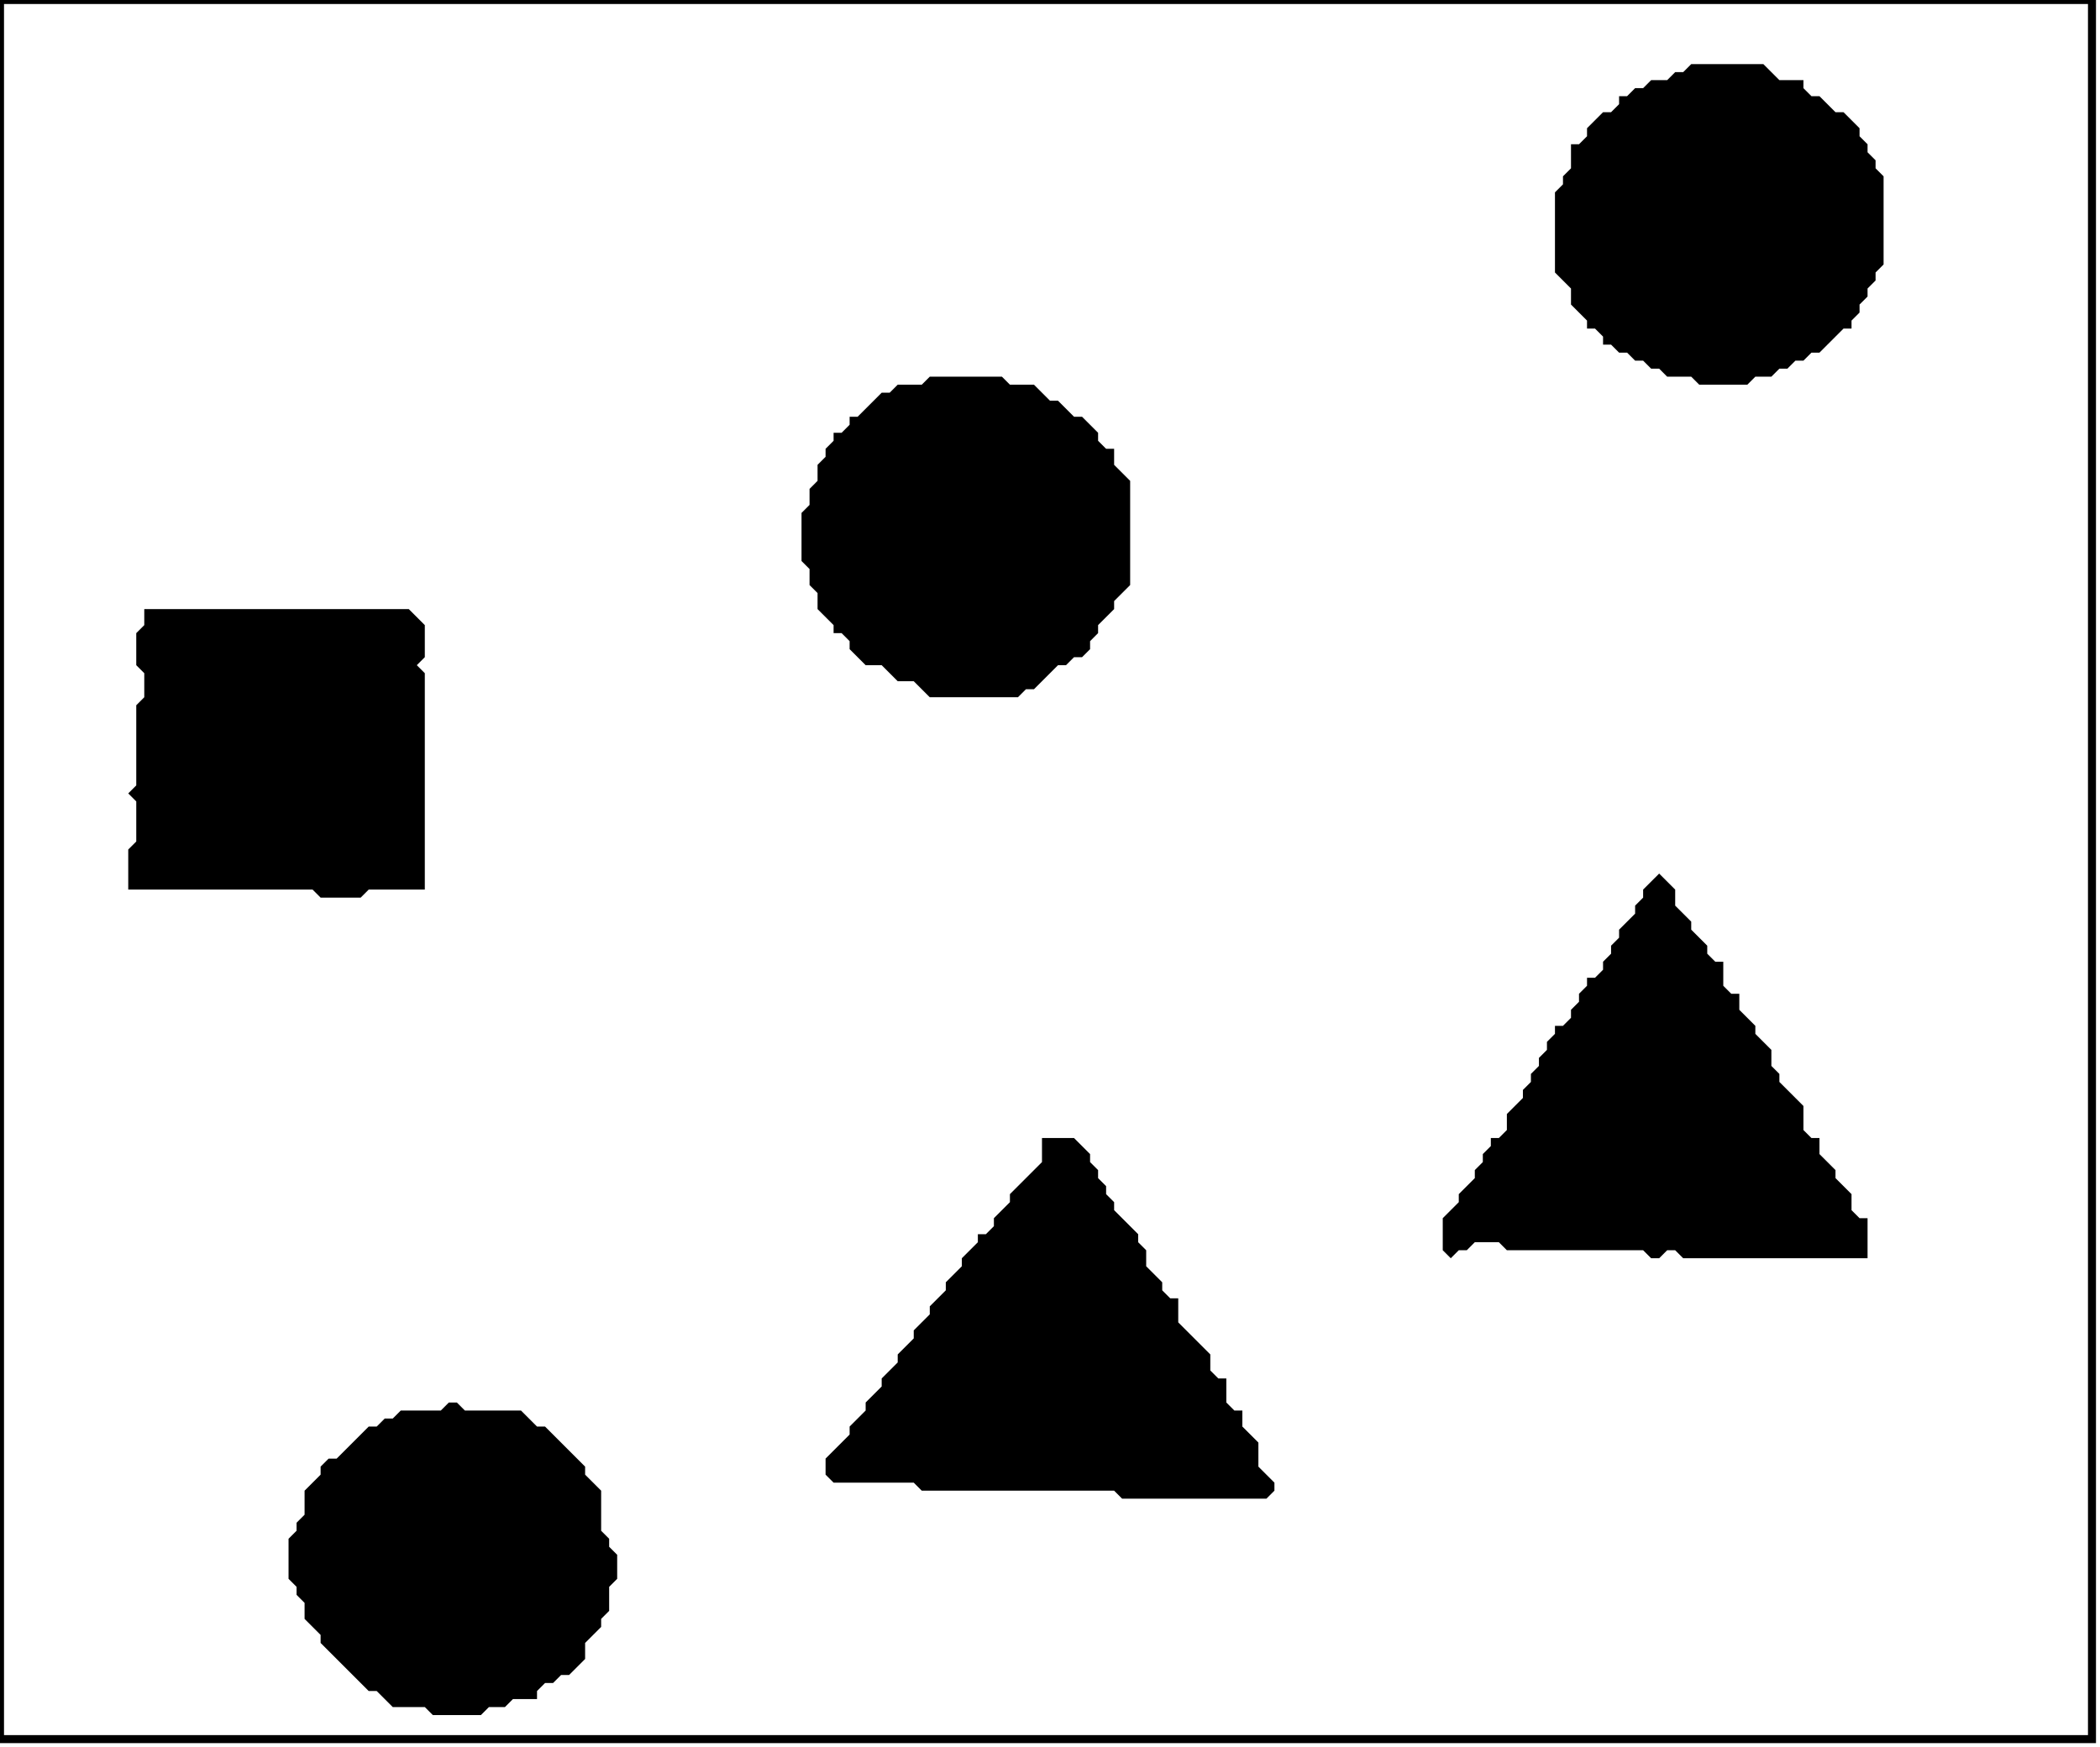 <?xml version='1.0' encoding='utf-8'?>
<svg width="262" height="218" xmlns="http://www.w3.org/2000/svg" viewBox="0 0 262 218"><rect width="262" height="218" fill="white" /><path d="M 56,175 L 55,176 L 50,176 L 49,177 L 48,177 L 47,178 L 46,178 L 42,182 L 41,182 L 40,183 L 40,184 L 38,186 L 38,189 L 37,190 L 37,191 L 36,192 L 36,197 L 37,198 L 37,199 L 38,200 L 38,202 L 40,204 L 40,205 L 46,211 L 47,211 L 49,213 L 53,213 L 54,214 L 60,214 L 61,213 L 63,213 L 64,212 L 67,212 L 67,211 L 68,210 L 69,210 L 70,209 L 71,209 L 73,207 L 73,205 L 75,203 L 75,202 L 76,201 L 76,198 L 77,197 L 77,194 L 76,193 L 76,192 L 75,191 L 75,186 L 73,184 L 73,183 L 68,178 L 67,178 L 65,176 L 58,176 L 57,175 Z" fill="black" /><path d="M 130,142 L 130,145 L 126,149 L 126,150 L 124,152 L 124,153 L 123,154 L 122,154 L 122,155 L 120,157 L 120,158 L 118,160 L 118,161 L 116,163 L 116,164 L 114,166 L 114,167 L 112,169 L 112,170 L 110,172 L 110,173 L 108,175 L 108,176 L 106,178 L 106,179 L 103,182 L 103,184 L 104,185 L 114,185 L 115,186 L 139,186 L 140,187 L 158,187 L 159,186 L 159,185 L 157,183 L 157,180 L 155,178 L 155,176 L 154,176 L 153,175 L 153,172 L 152,172 L 151,171 L 151,169 L 147,165 L 147,162 L 146,162 L 145,161 L 145,160 L 143,158 L 143,156 L 142,155 L 142,154 L 139,151 L 139,150 L 138,149 L 138,148 L 137,147 L 137,146 L 136,145 L 136,144 L 134,142 Z" fill="black" /><path d="M 207,109 L 205,111 L 205,112 L 204,113 L 204,114 L 202,116 L 202,117 L 201,118 L 201,119 L 200,120 L 200,121 L 199,122 L 198,122 L 198,123 L 197,124 L 197,125 L 196,126 L 196,127 L 195,128 L 194,128 L 194,129 L 193,130 L 193,131 L 192,132 L 192,133 L 191,134 L 191,135 L 190,136 L 190,137 L 188,139 L 188,141 L 187,142 L 186,142 L 186,143 L 185,144 L 185,145 L 184,146 L 184,147 L 182,149 L 182,150 L 180,152 L 180,156 L 181,157 L 182,156 L 183,156 L 184,155 L 187,155 L 188,156 L 205,156 L 206,157 L 207,157 L 208,156 L 209,156 L 210,157 L 233,157 L 233,152 L 232,152 L 231,151 L 231,149 L 229,147 L 229,146 L 227,144 L 227,142 L 226,142 L 225,141 L 225,138 L 222,135 L 222,134 L 221,133 L 221,131 L 219,129 L 219,128 L 217,126 L 217,124 L 216,124 L 215,123 L 215,120 L 214,120 L 213,119 L 213,118 L 211,116 L 211,115 L 209,113 L 209,111 Z" fill="black" /><path d="M 18,76 L 18,78 L 17,79 L 17,83 L 18,84 L 18,87 L 17,88 L 17,98 L 16,99 L 17,100 L 17,105 L 16,106 L 16,111 L 39,111 L 40,112 L 45,112 L 46,111 L 53,111 L 53,84 L 52,83 L 53,82 L 53,78 L 51,76 Z" fill="black" /><path d="M 116,47 L 115,48 L 112,48 L 111,49 L 110,49 L 107,52 L 106,52 L 106,53 L 105,54 L 104,54 L 104,55 L 103,56 L 103,57 L 102,58 L 102,60 L 101,61 L 101,63 L 100,64 L 100,70 L 101,71 L 101,73 L 102,74 L 102,76 L 104,78 L 104,79 L 105,79 L 106,80 L 106,81 L 108,83 L 110,83 L 112,85 L 114,85 L 116,87 L 127,87 L 128,86 L 129,86 L 132,83 L 133,83 L 134,82 L 135,82 L 136,81 L 136,80 L 137,79 L 137,78 L 139,76 L 139,75 L 141,73 L 141,60 L 139,58 L 139,56 L 138,56 L 137,55 L 137,54 L 135,52 L 134,52 L 132,50 L 131,50 L 129,48 L 126,48 L 125,47 Z" fill="black" /><path d="M 211,8 L 210,9 L 209,9 L 208,10 L 206,10 L 205,11 L 204,11 L 203,12 L 202,12 L 202,13 L 201,14 L 200,14 L 198,16 L 198,17 L 197,18 L 196,18 L 196,21 L 195,22 L 195,23 L 194,24 L 194,34 L 196,36 L 196,38 L 198,40 L 198,41 L 199,41 L 200,42 L 200,43 L 201,43 L 202,44 L 203,44 L 204,45 L 205,45 L 206,46 L 207,46 L 208,47 L 211,47 L 212,48 L 218,48 L 219,47 L 221,47 L 222,46 L 223,46 L 224,45 L 225,45 L 226,44 L 227,44 L 230,41 L 231,41 L 231,40 L 232,39 L 232,38 L 233,37 L 233,36 L 234,35 L 234,34 L 235,33 L 235,22 L 234,21 L 234,20 L 233,19 L 233,18 L 232,17 L 232,16 L 230,14 L 229,14 L 227,12 L 226,12 L 225,11 L 225,10 L 222,10 L 220,8 Z" fill="black" /><path d="M 0,0 L 0,217 L 261,217 L 261,0 Z" fill="none" stroke="black" stroke-width="1" /></svg>